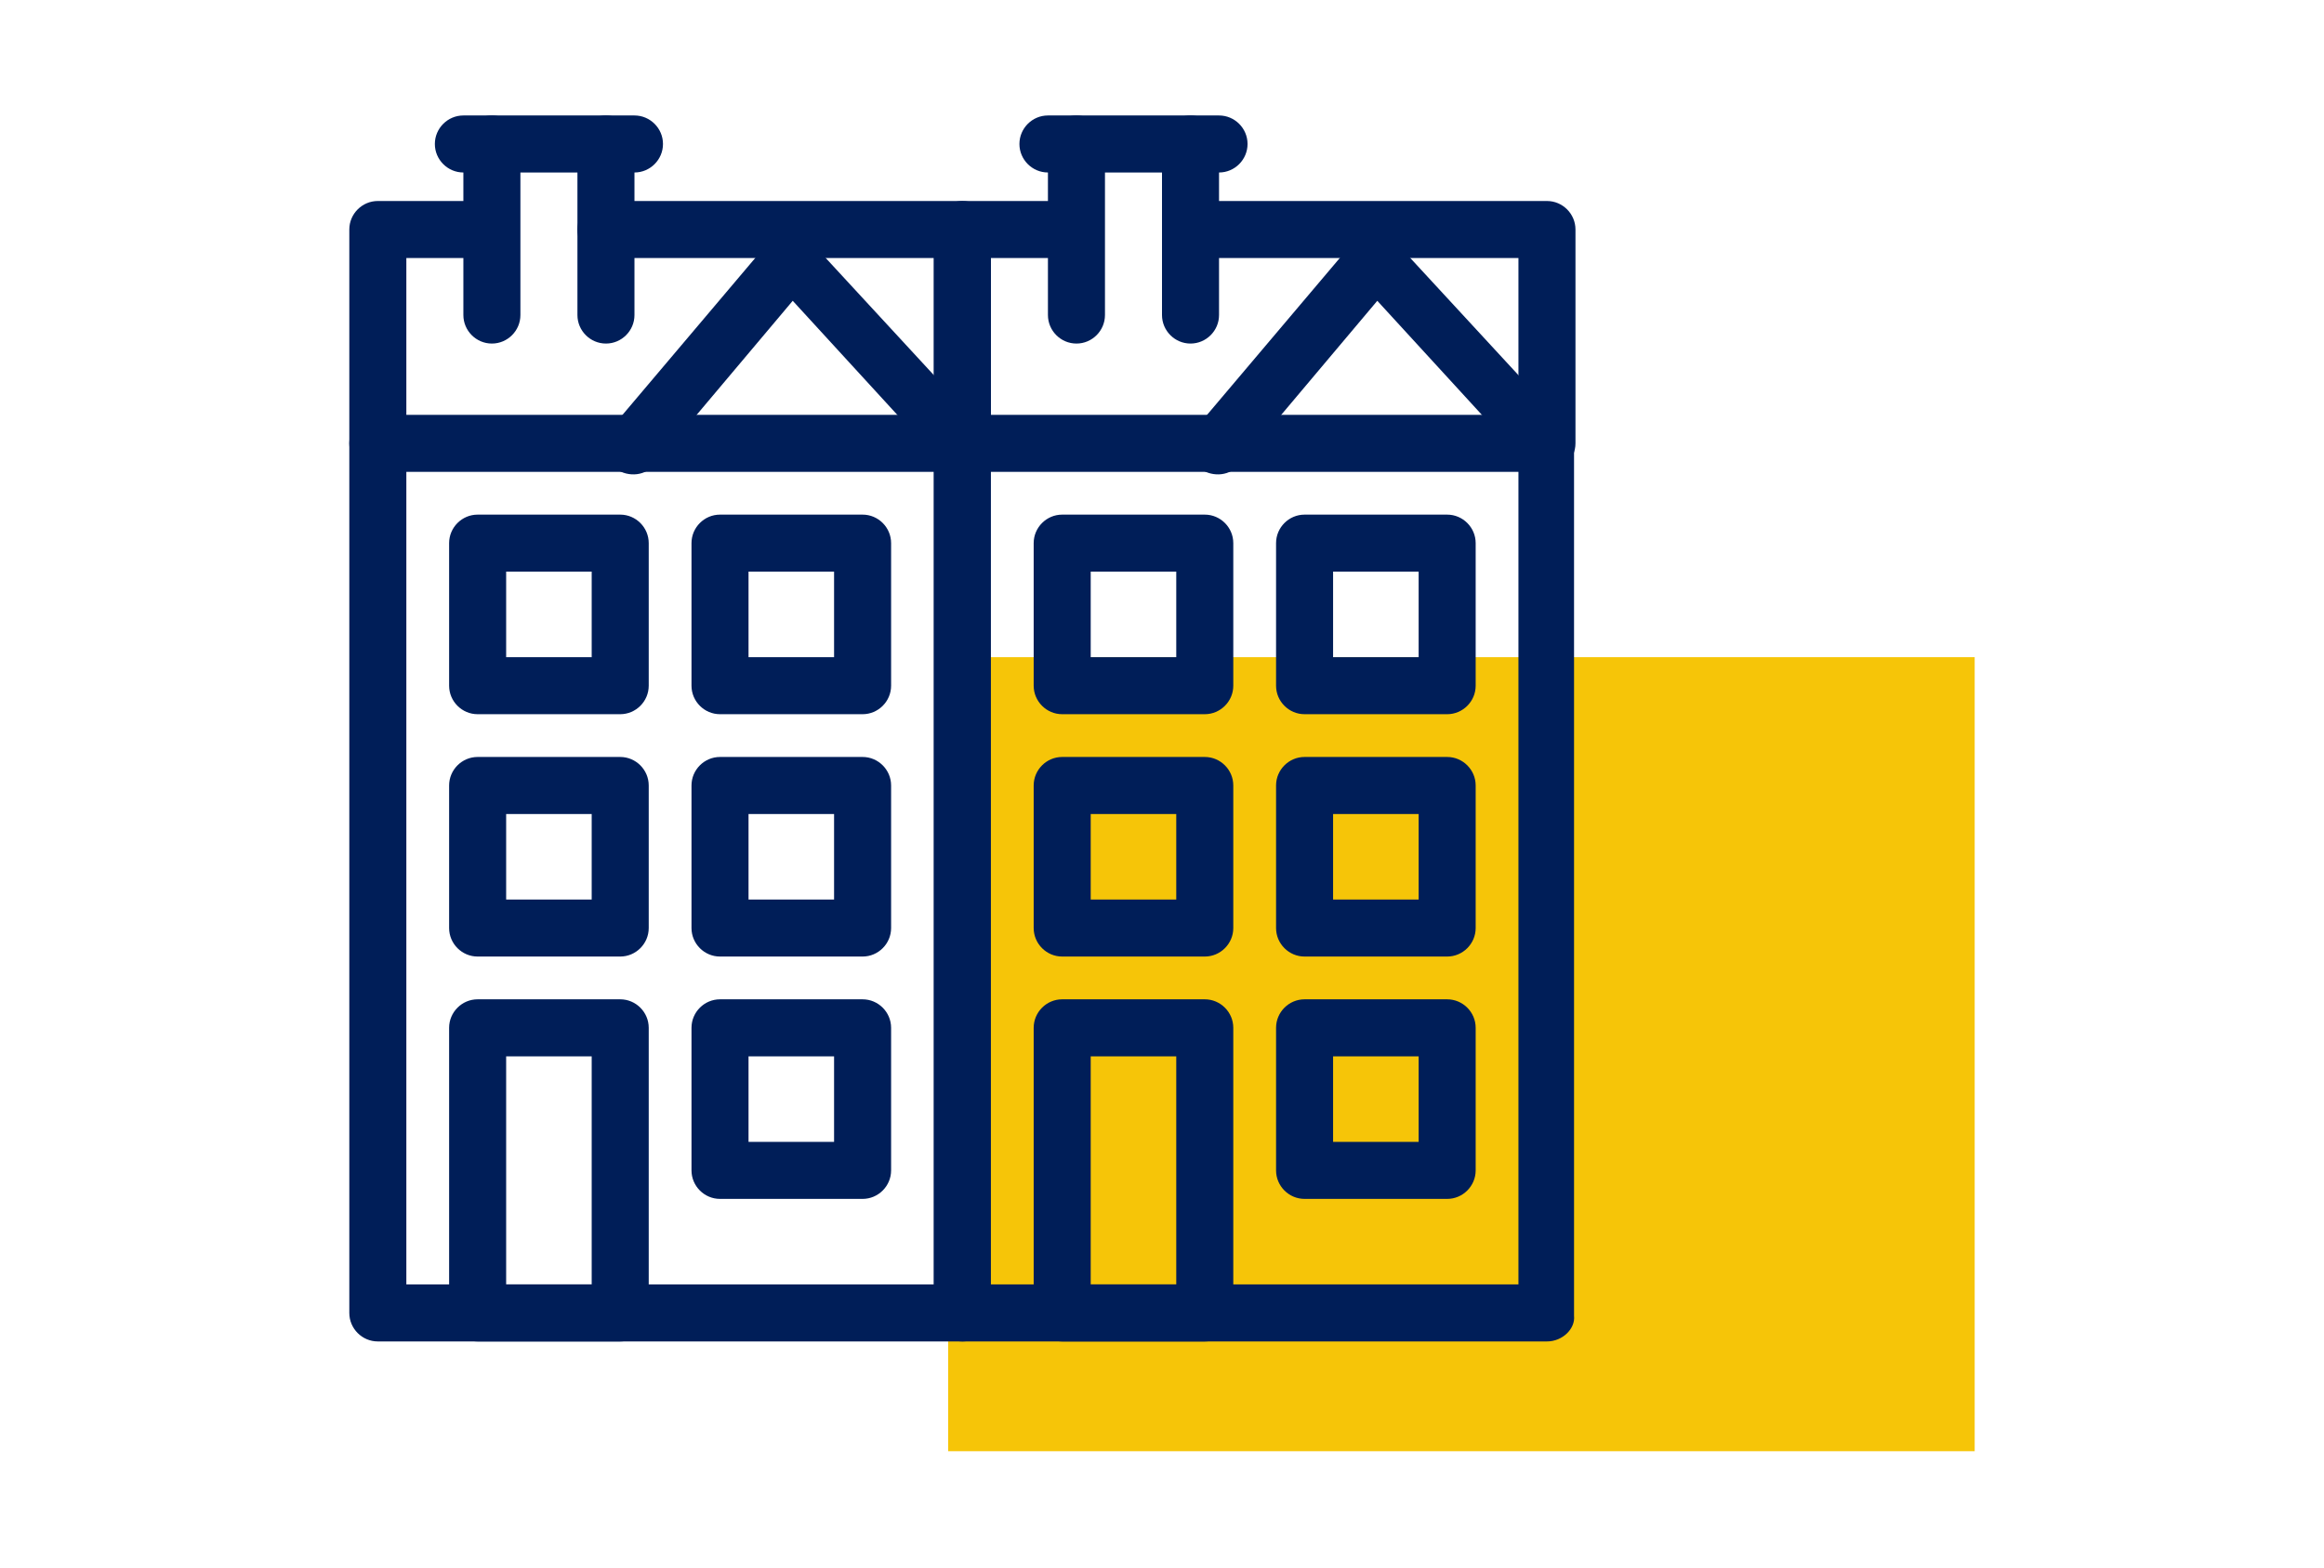 <?xml version="1.0" encoding="utf-8"?>
<!-- Generator: Adobe Illustrator 22.1.0, SVG Export Plug-In . SVG Version: 6.00 Build 0)  -->
<svg version="1.1" id="Capa_1" xmlns="http://www.w3.org/2000/svg" xmlns:xlink="http://www.w3.org/1999/xlink" x="0px" y="0px"
	 viewBox="0 0 163 110" style="enable-background:new 0 0 163 110;" xml:space="preserve">
<style type="text/css">
	.st0{fill:#F6C508;}
	.st1{fill:#001E58;}
</style>
<title>residencial</title>
<g id="Capa_2_1_">
	<rect x="66.5" y="46.1" class="st0" width="72" height="55.7"/>
	<path class="st1" d="M108.5,94.1h-41c-1.1,0-2-0.9-2-2v-61c0-1.1,0.9-2,2-2s2,0.9,2,2v59h37V31.9l-9.9-10.8L87,32.5
		c-0.7,0.9-1.9,1-2.8,0.4s-1-1.9-0.4-2.8l0,0l0.1-0.1l11-13c0.7-0.8,2-0.9,2.8-0.2l0,0l0.2,0.2l12,13c0.3,0.4,0.5,0.9,0.5,1.3v61
		C110.5,93.2,109.6,94.1,108.5,94.1z"/>
	<path class="st1" d="M84.5,94.1h-10c-1.1,0-2-0.9-2-2v-20c0-1.1,0.9-2,2-2h10c1.1,0,2,0.9,2,2v20C86.5,93.2,85.6,94.1,84.5,94.1z
		 M76.5,90.1h6v-16h-6V90.1z"/>
	<path class="st1" d="M101.5,84.1h-10c-1.1,0-2-0.9-2-2v-10c0-1.1,0.9-2,2-2h10c1.1,0,2,0.9,2,2v10
		C103.5,83.2,102.6,84.1,101.5,84.1z M93.5,80.1h6v-6h-6V80.1z"/>
	<path class="st1" d="M75.5,24.1c-1.1,0-2-0.9-2-2v-12c0-1.1,0.9-2,2-2s2,0.9,2,2v12C77.5,23.2,76.6,24.1,75.5,24.1z"/>
	<path class="st1" d="M83.5,24.1c-1.1,0-2-0.9-2-2v-12c0-1.1,0.9-2,2-2s2,0.9,2,2v12C85.5,23.2,84.6,24.1,83.5,24.1z"/>
	<path class="st1" d="M101.5,67.1h-10c-1.1,0-2-0.9-2-2v-10c0-1.1,0.9-2,2-2h10c1.1,0,2,0.9,2,2v10
		C103.5,66.2,102.6,67.1,101.5,67.1z M93.5,63.1h6v-6h-6V63.1z"/>
	<path class="st1" d="M101.5,50.1h-10c-1.1,0-2-0.9-2-2v-10c0-1.1,0.9-2,2-2h10c1.1,0,2,0.9,2,2v10
		C103.5,49.2,102.6,50.1,101.5,50.1z M93.5,46.1h6v-6h-6V46.1z"/>
	<path class="st1" d="M84.5,67.1h-10c-1.1,0-2-0.9-2-2v-10c0-1.1,0.9-2,2-2h10c1.1,0,2,0.9,2,2v10C86.5,66.2,85.6,67.1,84.5,67.1z
		 M76.5,63.1h6v-6h-6V63.1z"/>
	<path class="st1" d="M84.5,50.1h-10c-1.1,0-2-0.9-2-2v-10c0-1.1,0.9-2,2-2h10c1.1,0,2,0.9,2,2v10C86.5,49.2,85.6,50.1,84.5,50.1z
		 M76.5,46.1h6v-6h-6V46.1z"/>
	<path class="st1" d="M108.5,33.1h-41c-1.1,0-2-0.9-2-2v-15c0-1.1,0.9-2,2-2h7c1.1,0,2,0.9,2,2c0,1.1-0.9,2-2,2h-5v11h37v-11h-23
		c-1.1,0-2-0.9-2-2c0-1.1,0.9-2,2-2h25c1.1,0,2,0.9,2,2v15C110.5,32.2,109.6,33.1,108.5,33.1z"/>
	<path class="st1" d="M67.5,94.1h-41c-1.1,0-2-0.9-2-2v-61c0-1.1,0.9-2,2-2s2,0.9,2,2v59h37V31.9l-9.9-10.8L46,32.5
		c-0.7,0.9-1.9,1-2.8,0.4c-0.9-0.7-1-1.9-0.4-2.8l0.1-0.1l11-13c0.7-0.8,2-0.9,2.8-0.2l0,0l0.2,0.2l12,13c0.3,0.4,0.5,0.9,0.5,1.3
		v61C69.5,93.2,68.6,94.1,67.5,94.1z"/>
	<path class="st1" d="M43.5,94.1h-10c-1.1,0-2-0.9-2-2v-20c0-1.1,0.9-2,2-2h10c1.1,0,2,0.9,2,2v20C45.5,93.2,44.6,94.1,43.5,94.1z
		 M35.5,90.1h6v-16h-6V90.1z"/>
	<path class="st1" d="M60.5,84.1h-10c-1.1,0-2-0.9-2-2v-10c0-1.1,0.9-2,2-2h10c1.1,0,2,0.9,2,2v10C62.5,83.2,61.6,84.1,60.5,84.1z
		 M52.5,80.1h6v-6h-6V80.1z"/>
	<path class="st1" d="M34.5,24.1c-1.1,0-2-0.9-2-2v-12c0-1.1,0.9-2,2-2s2,0.9,2,2v12C36.5,23.2,35.6,24.1,34.5,24.1z"/>
	<path class="st1" d="M42.5,24.1c-1.1,0-2-0.9-2-2v-12c0-1.1,0.9-2,2-2s2,0.9,2,2v12C44.5,23.2,43.6,24.1,42.5,24.1z"/>
	<path class="st1" d="M60.5,67.1h-10c-1.1,0-2-0.9-2-2v-10c0-1.1,0.9-2,2-2h10c1.1,0,2,0.9,2,2v10C62.5,66.2,61.6,67.1,60.5,67.1z
		 M52.5,63.1h6v-6h-6V63.1z"/>
	<path class="st1" d="M60.5,50.1h-10c-1.1,0-2-0.9-2-2v-10c0-1.1,0.9-2,2-2h10c1.1,0,2,0.9,2,2v10C62.5,49.2,61.6,50.1,60.5,50.1z
		 M52.5,46.1h6v-6h-6V46.1z"/>
	<path class="st1" d="M43.5,67.1h-10c-1.1,0-2-0.9-2-2v-10c0-1.1,0.9-2,2-2h10c1.1,0,2,0.9,2,2v10C45.5,66.2,44.6,67.1,43.5,67.1z
		 M35.5,63.1h6v-6h-6V63.1z"/>
	<path class="st1" d="M43.5,50.1h-10c-1.1,0-2-0.9-2-2v-10c0-1.1,0.9-2,2-2h10c1.1,0,2,0.9,2,2v10C45.5,49.2,44.6,50.1,43.5,50.1z
		 M35.5,46.1h6v-6h-6V46.1z"/>
	<path class="st1" d="M67.5,33.1h-41c-1.1,0-2-0.9-2-2v-15c0-1.1,0.9-2,2-2h7c1.1,0,2,0.9,2,2c0,1.1-0.9,2-2,2h-5v11h37v-11h-23
		c-1.1,0-2-0.9-2-2c0-1.1,0.9-2,2-2h25c1.1,0,2,0.9,2,2v15C69.5,32.2,68.6,33.1,67.5,33.1z"/>
	<path class="st1" d="M85.5,12.1h-12c-1.1,0-2-0.9-2-2s0.9-2,2-2h12c1.1,0,2,0.9,2,2S86.6,12.1,85.5,12.1z"/>
	<path class="st1" d="M44.5,12.1h-12c-1.1,0-2-0.9-2-2s0.9-2,2-2h12c1.1,0,2,0.9,2,2S45.6,12.1,44.5,12.1z"/>
</g>
</svg>
